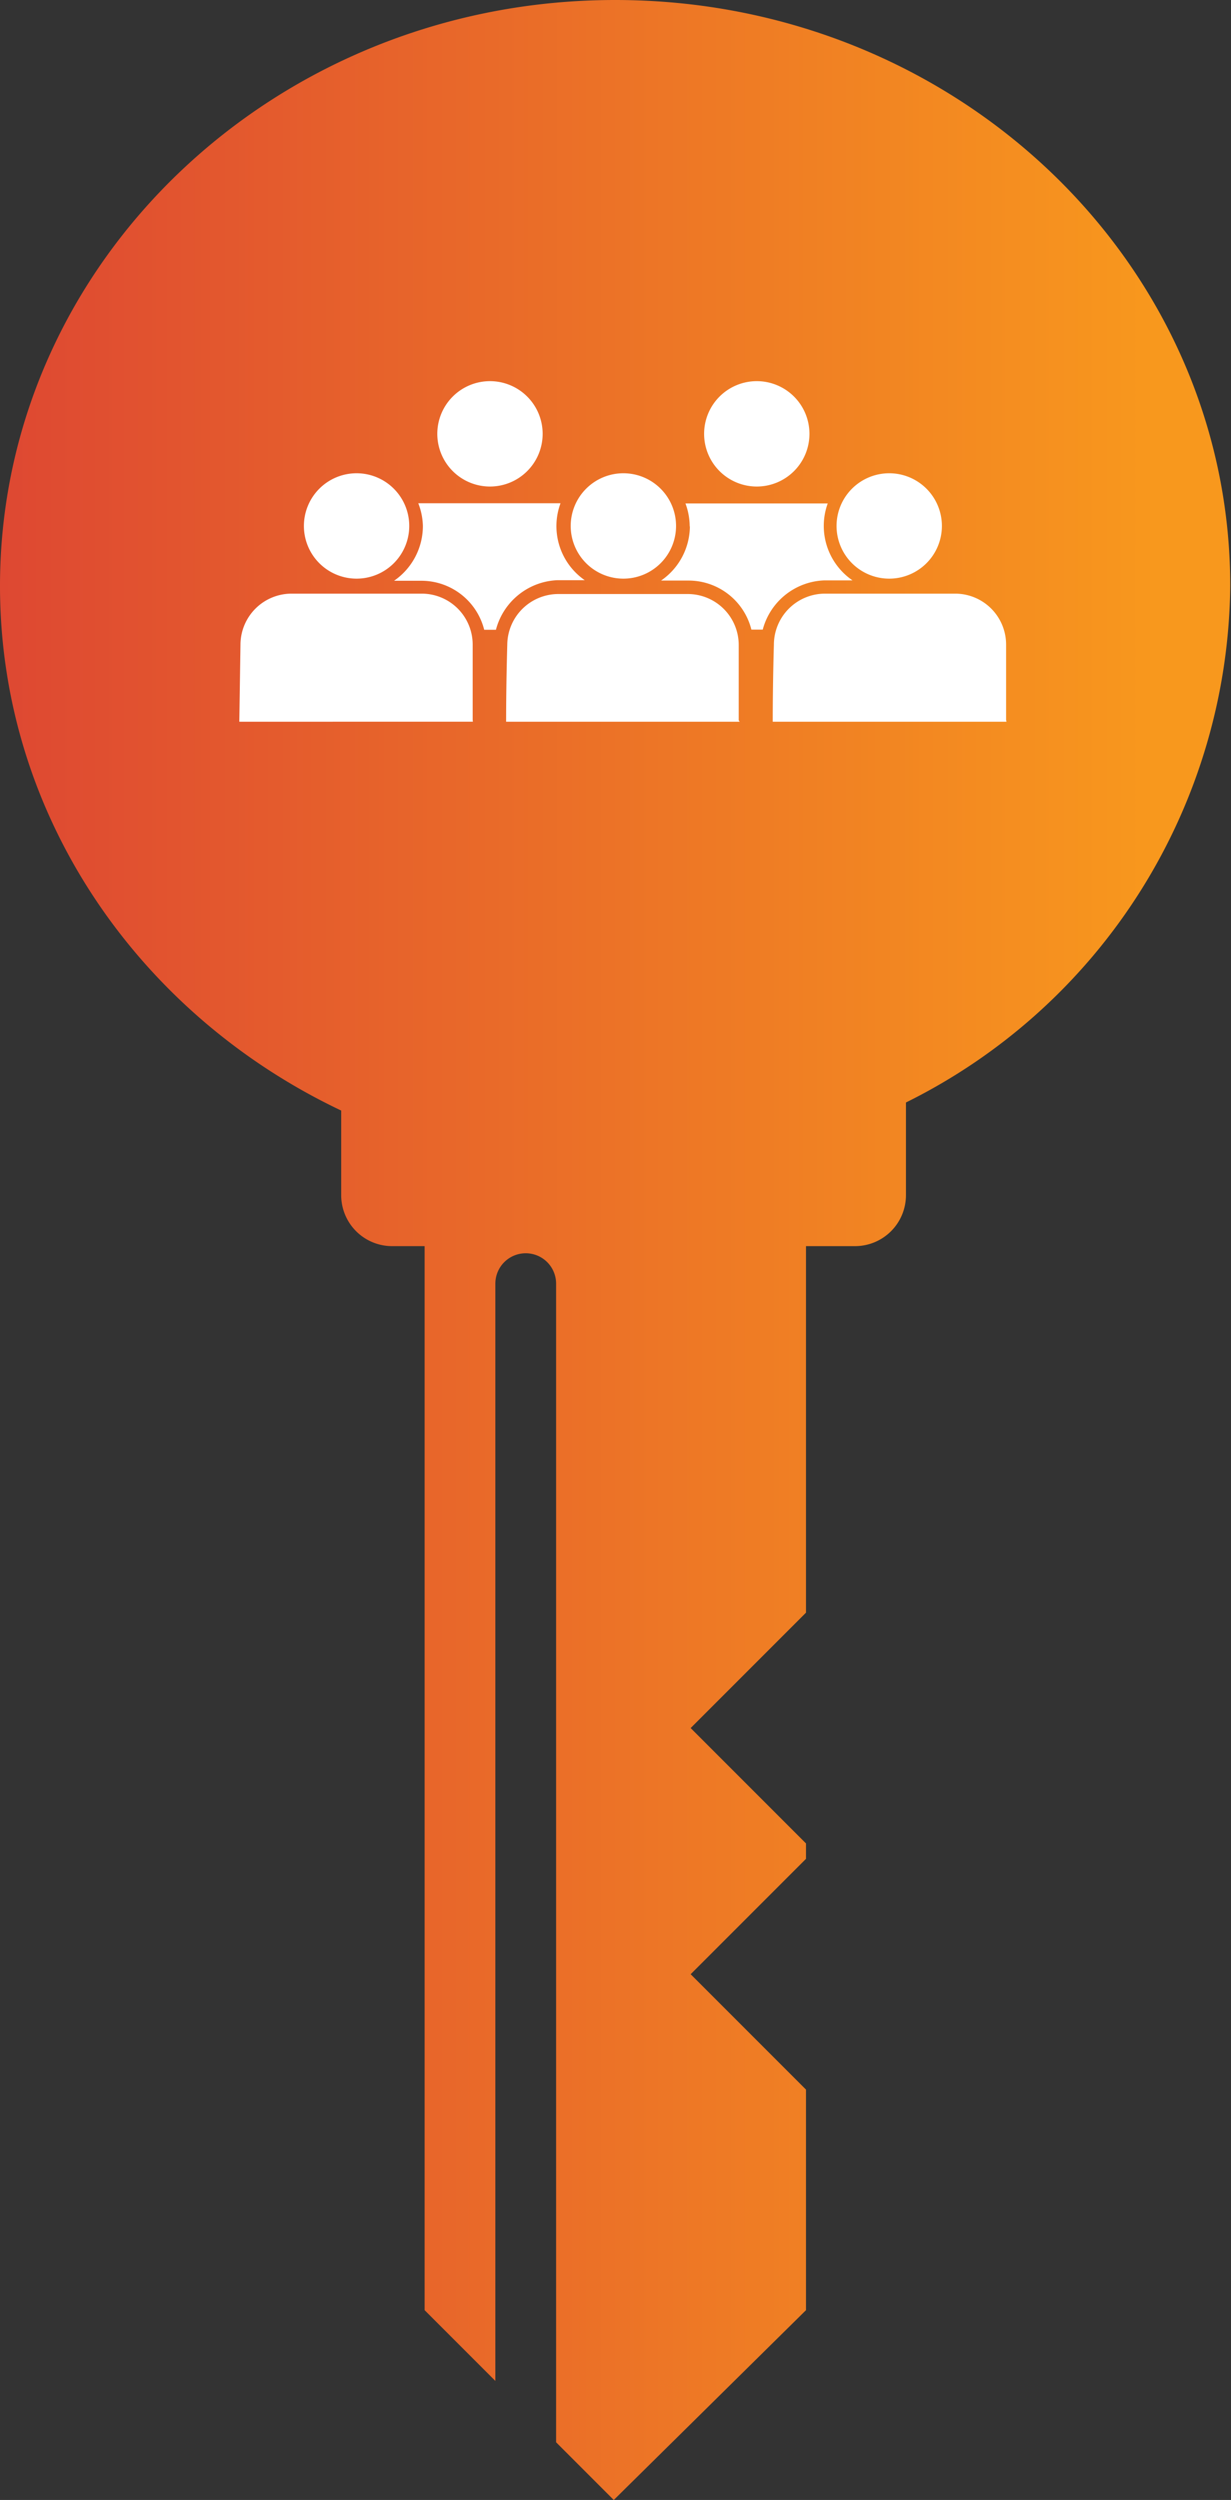 <svg id="Layer_1" data-name="Layer 1" xmlns="http://www.w3.org/2000/svg" xmlns:xlink="http://www.w3.org/1999/xlink" viewBox="0 0 64.04 130"><rect x="0" y="0" width="64.04" height="130" fill="#333333" stroke="none"/><defs><style>.cls-1{fill:url(#New_Gradient_Swatch_1);}.cls-2{fill:#fff;fill-rule:evenodd;}</style><linearGradient id="New_Gradient_Swatch_1" x1="4900.73" y1="-374.37" x2="4900.73" y2="-438.41" gradientTransform="matrix(0, -1, -1, 0, -374.37, 4965.73)" gradientUnits="userSpaceOnUse"><stop offset="0" stop-color="#de4832"/><stop offset="0.94" stop-color="#f8981d"/></linearGradient></defs><title>brandCamp</title><path class="cls-1" d="M32,0C14.33,0,0,13.64,0,30.47,0,42.42,7.23,52.76,17.75,57.75v4.4a2.65,2.65,0,0,0,2.65,2.65h1.69v55.33l3.68,3.68V66.75a1.58,1.58,0,0,1,3.16,0V127l3,3,10-9.87V108.66l-6-6,6-6V95.86l-6-6,6-6V64.8h2.55a2.65,2.65,0,0,0,2.65-2.65V57.33A30.3,30.3,0,0,0,64,30.47C64,13.64,49.7,0,32,0Z"/><path class="cls-2" d="M42.11,22.56a2.74,2.74,0,1,1-2.74-2.74,2.74,2.74,0,0,1,2.74,2.74h0Zm-6.22,4.78a3.45,3.45,0,0,1-1.5,2.85h1.44a3.37,3.37,0,0,1,3.26,2.55h0.59a3.44,3.44,0,0,1,3.23-2.56h1.44a3.43,3.43,0,0,1-1.29-4l-0.31,0-6.78,0-0.31,0a3.47,3.47,0,0,1,.22,1.22h0ZM22,27.35a3.46,3.46,0,0,1-1.5,2.85h1.43a3.37,3.37,0,0,1,3.26,2.55H25.8A3.45,3.45,0,0,1,29,30.17h1.42a3.42,3.42,0,0,1-1.26-4l-0.31,0-6.78,0-0.31,0A3.44,3.44,0,0,1,22,27.35h0Zm2.6,10.18H12.45l0.06-4a2.66,2.66,0,0,1,2.65-2.66l6.78,0a2.65,2.65,0,0,1,2.65,2.65v0s0,1.87,0,3.92h0ZM21.29,27.35a2.74,2.74,0,1,1-2.74-2.74,2.74,2.74,0,0,1,2.74,2.74h0ZM38.48,37.53H26.33c0-2.07.06-4,.06-4A2.66,2.66,0,0,1,29,30.89l6.78,0a2.65,2.65,0,0,1,2.65,2.65v0s0,1.87,0,3.92h0ZM35.17,27.35a2.74,2.74,0,1,1-2.74-2.74,2.74,2.74,0,0,1,2.74,2.74h0ZM52.36,37.53H40.2c0-2.07.06-4,.06-4a2.66,2.66,0,0,1,2.65-2.66l6.78,0a2.65,2.65,0,0,1,2.65,2.65v0s0,1.87,0,3.92h0ZM49,27.35a2.74,2.74,0,1,1-2.74-2.74A2.74,2.74,0,0,1,49,27.35h0ZM28.23,22.56a2.74,2.74,0,1,1-2.74-2.74A2.74,2.74,0,0,1,28.23,22.56Z"/></svg>